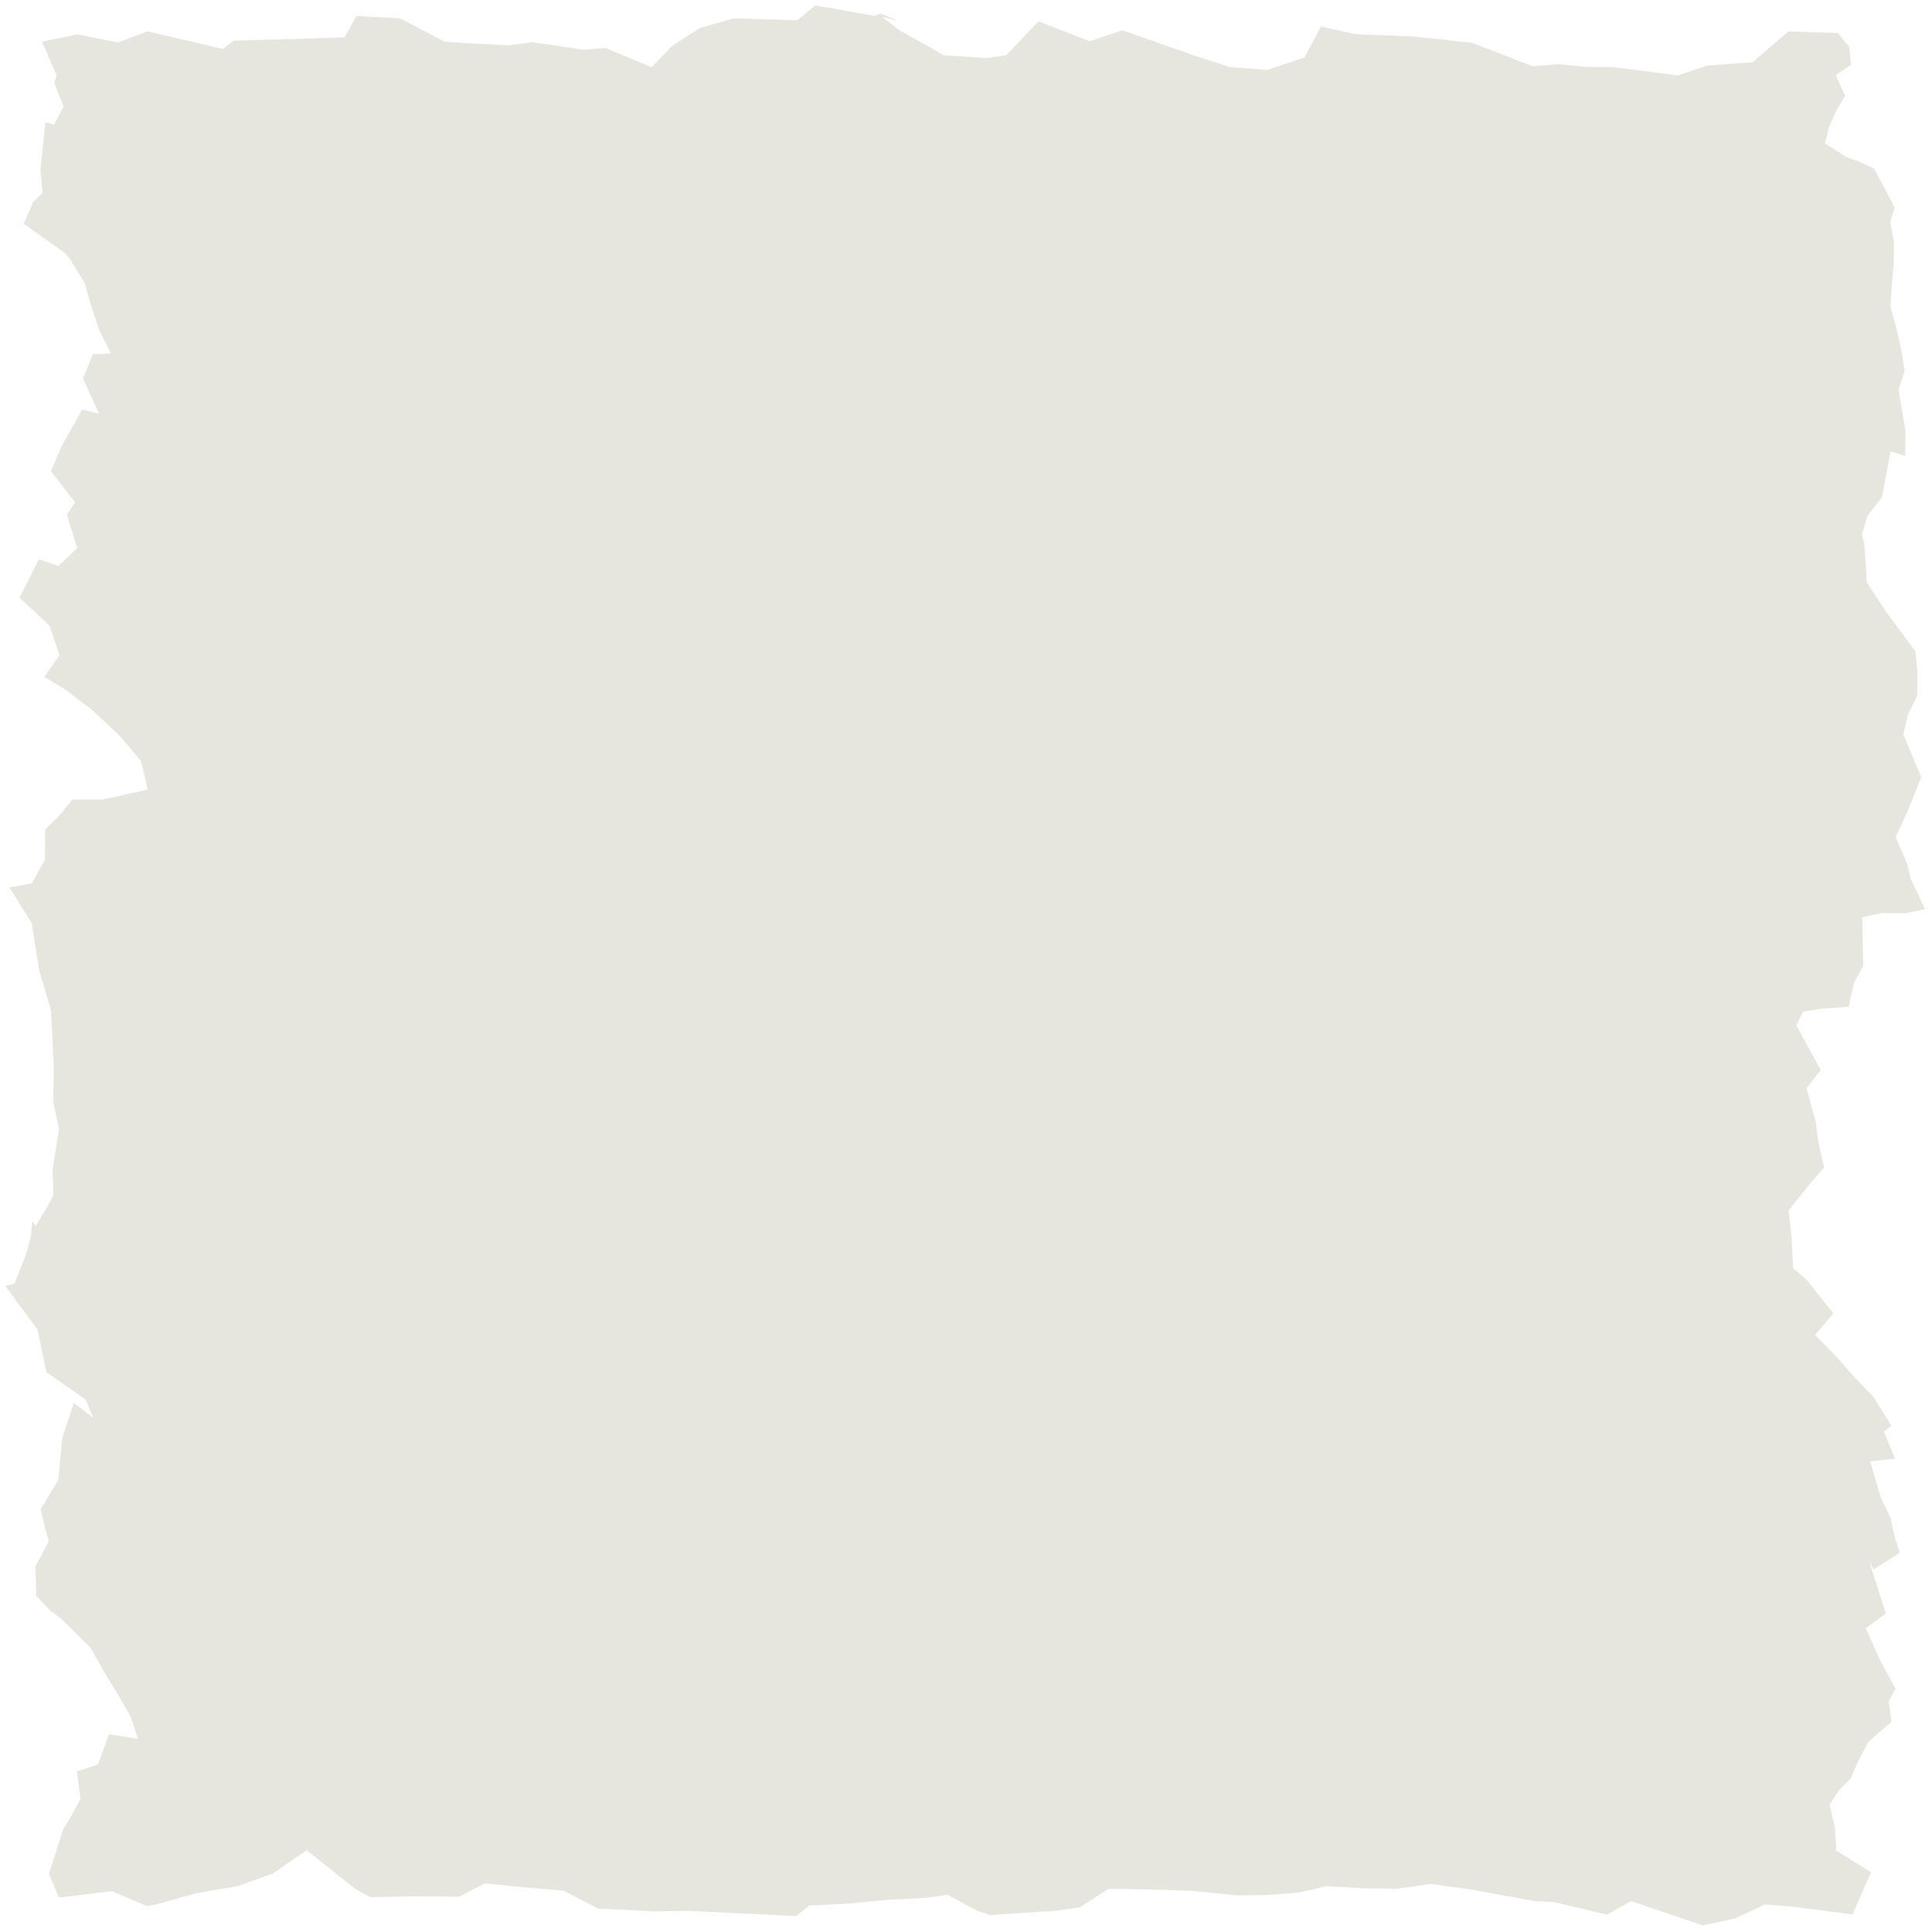 <svg width="64" height="64" version="1.1" viewBox="0 0 64 64" xmlns="http://www.w3.org/2000/svg">
    <path fill="#e6e6df" d="m27.011 0.18-0.6 0.49-2.118-0.061-1.116 0.324-0.944 0.612-0.644 0.684-1.537-0.641-0.695 0.061-1.71-0.249-0.797 0.101-1.155-0.058-0.97-0.061-1.467-0.774-1.448-0.079-0.396 0.706-1.231 0.043-1.238 0.036-1.212 0.032-0.344 0.277-2.501-0.584-0.978 0.368-1.345-0.267-1.174 0.241 0.486 1.114-0.077 0.252 0.306 0.785-0.313 0.594-0.287-0.076-0.166 1.552 0.07 0.792-0.313 0.303-0.313 0.713 1.378 0.98 0.185 0.234 0.466 0.767 0.21 0.753 0.255 0.771 0.396 0.792-0.6 0.029-0.325 0.803 0.536 1.171-0.561-0.148-0.708 1.268-0.325 0.778 0.797 1.037-0.274 0.4 0.344 1.113-0.625 0.591-0.644-0.22-0.638 1.268 0.989 0.933 0.332 0.965-0.504 0.728 0.727 0.436 0.447 0.353 0.376 0.277 0.995 0.937 0.657 0.789 0.159 0.641 0.057 0.303-1.506 0.328h-0.982l-0.447 0.544-0.453 0.447-0.007 1.005-0.44 0.778-0.734 0.14 0.733 1.178 0.255 1.585 0.383 1.3 0.096 1.916-0.025 1.127 0.198 0.89-0.217 1.344 0.032 0.843-0.204 0.396-0.383 0.627-0.115-0.166-0.051 0.53-0.147 0.555-0.396 0.998-0.3 0.076 1.065 1.444 0.3 1.419 1.289 0.893 0.262 0.612-0.644-0.493-0.383 1.149-0.134 1.398-0.587 0.98 0.268 1.066-0.44 0.818 0.032 0.987 0.485 0.497 0.344 0.259 0.963 0.951 0.434 0.771 0.466 0.764 0.44 0.771 0.236 0.717-0.963-0.155-0.364 1.005-0.702 0.231 0.128 0.904-0.402 0.728-0.179 0.281-0.217 0.695-0.253 0.783 0.335 0.784 1.75-0.211 1.179 0.495 0.37-0.079 1.25-0.349 1.371-0.234 1.161-0.418 1.123-0.771 1.639 1.3 0.478 0.256 1.397-0.032 1.544 0.014 0.842-0.443 1.238 0.126 1.378 0.119 1.135 0.591 1.863 0.094 1.135-0.018 1.601 0.079 1.965 0.094 0.44-0.349 1.244-0.061 1.327-0.126 1.295-0.068 0.714-0.101 0.006 0.004 0.95 0.519 0.459 0.148 2.201-0.144 0.765-0.115 0.95-0.612 1.371 0.022 1.403 0.05 1.48 0.148 1.008-0.014 1.046-0.083 0.925-0.209 1.206 0.072 1.11 0.014 1.11-0.159 1.321 0.18 2.131 0.389 0.663 0.036 1.735 0.414 0.797-0.45 2.373 0.803 1.085-0.231 0.97-0.461 0.791 0.058 2.115 0.268 0.617-1.392-1.169-0.727 0.013-0.14-0.045-0.62-0.172-0.749 0.306-0.479 0.389-0.389 0.236-0.544 0.357-0.681 0.759-0.656-0.089-0.674 0.223-0.429-0.517-0.947-0.466-1.048 0.663-0.49-0.555-1.744 0.147 0.285 0.868-0.551-0.179-0.576-0.128-0.587-0.319-0.659-0.351-1.21 0.823-0.086-0.37-0.904 0.249-0.184-0.587-0.951-0.683-0.71-0.523-0.598-0.734-0.753 0.606-0.713-0.899-1.127-0.434-0.364-0.057-1.077-0.096-0.843 0.714-0.89 0.466-0.53-0.198-0.872-0.083-0.652-0.306-1.102 0.472-0.605-0.804-1.477 0.223-0.457 0.606-0.101 0.899-0.058 0.179-0.8 0.306-0.555-0.032-1.614 0.638-0.137 0.804 0.004 0.638-0.137-0.472-0.991-0.121-0.515-0.383-0.879 0.389-0.836 0.459-1.149-0.593-1.412 0.159-0.681 0.3-0.591v-0.901l-0.057-0.584-0.963-1.293-0.644-0.983-0.089-1.293-0.077-0.288 0.179-0.623 0.485-0.623 0.287-1.52 0.485 0.151 0.006-0.843-0.23-1.365 0.204-0.602-0.102-0.645-0.153-0.71-0.217-0.774 0.045-0.702 0.064-0.706 0.013-0.72-0.128-0.681 0.147-0.486-0.683-1.286-0.51-0.234-0.396-0.14-0.721-0.457 0.134-0.533 0.204-0.472 0.332-0.576-0.312-0.674 0.506-0.348-0.06-0.599-0.376-0.455-1.633-0.053-1.193 1.019-1.512 0.115-0.963 0.321-2.169-0.277h-0.842l-0.919-0.094-0.88 0.068-2.003-0.774-1.92-0.209-1.939-0.079-1.155-0.252-0.536 1.023-1.238 0.414-1.231-0.094-1.225-0.396-2.341-0.825-1.085 0.364-1.697-0.659-1.065 1.12-0.644 0.097-1.448-0.097-0.415-0.252-1.04-0.576-0.574-0.447 0.549 0.144-0.581-0.245-0.077 0.018-0.134 0.058z"/>
</svg>
